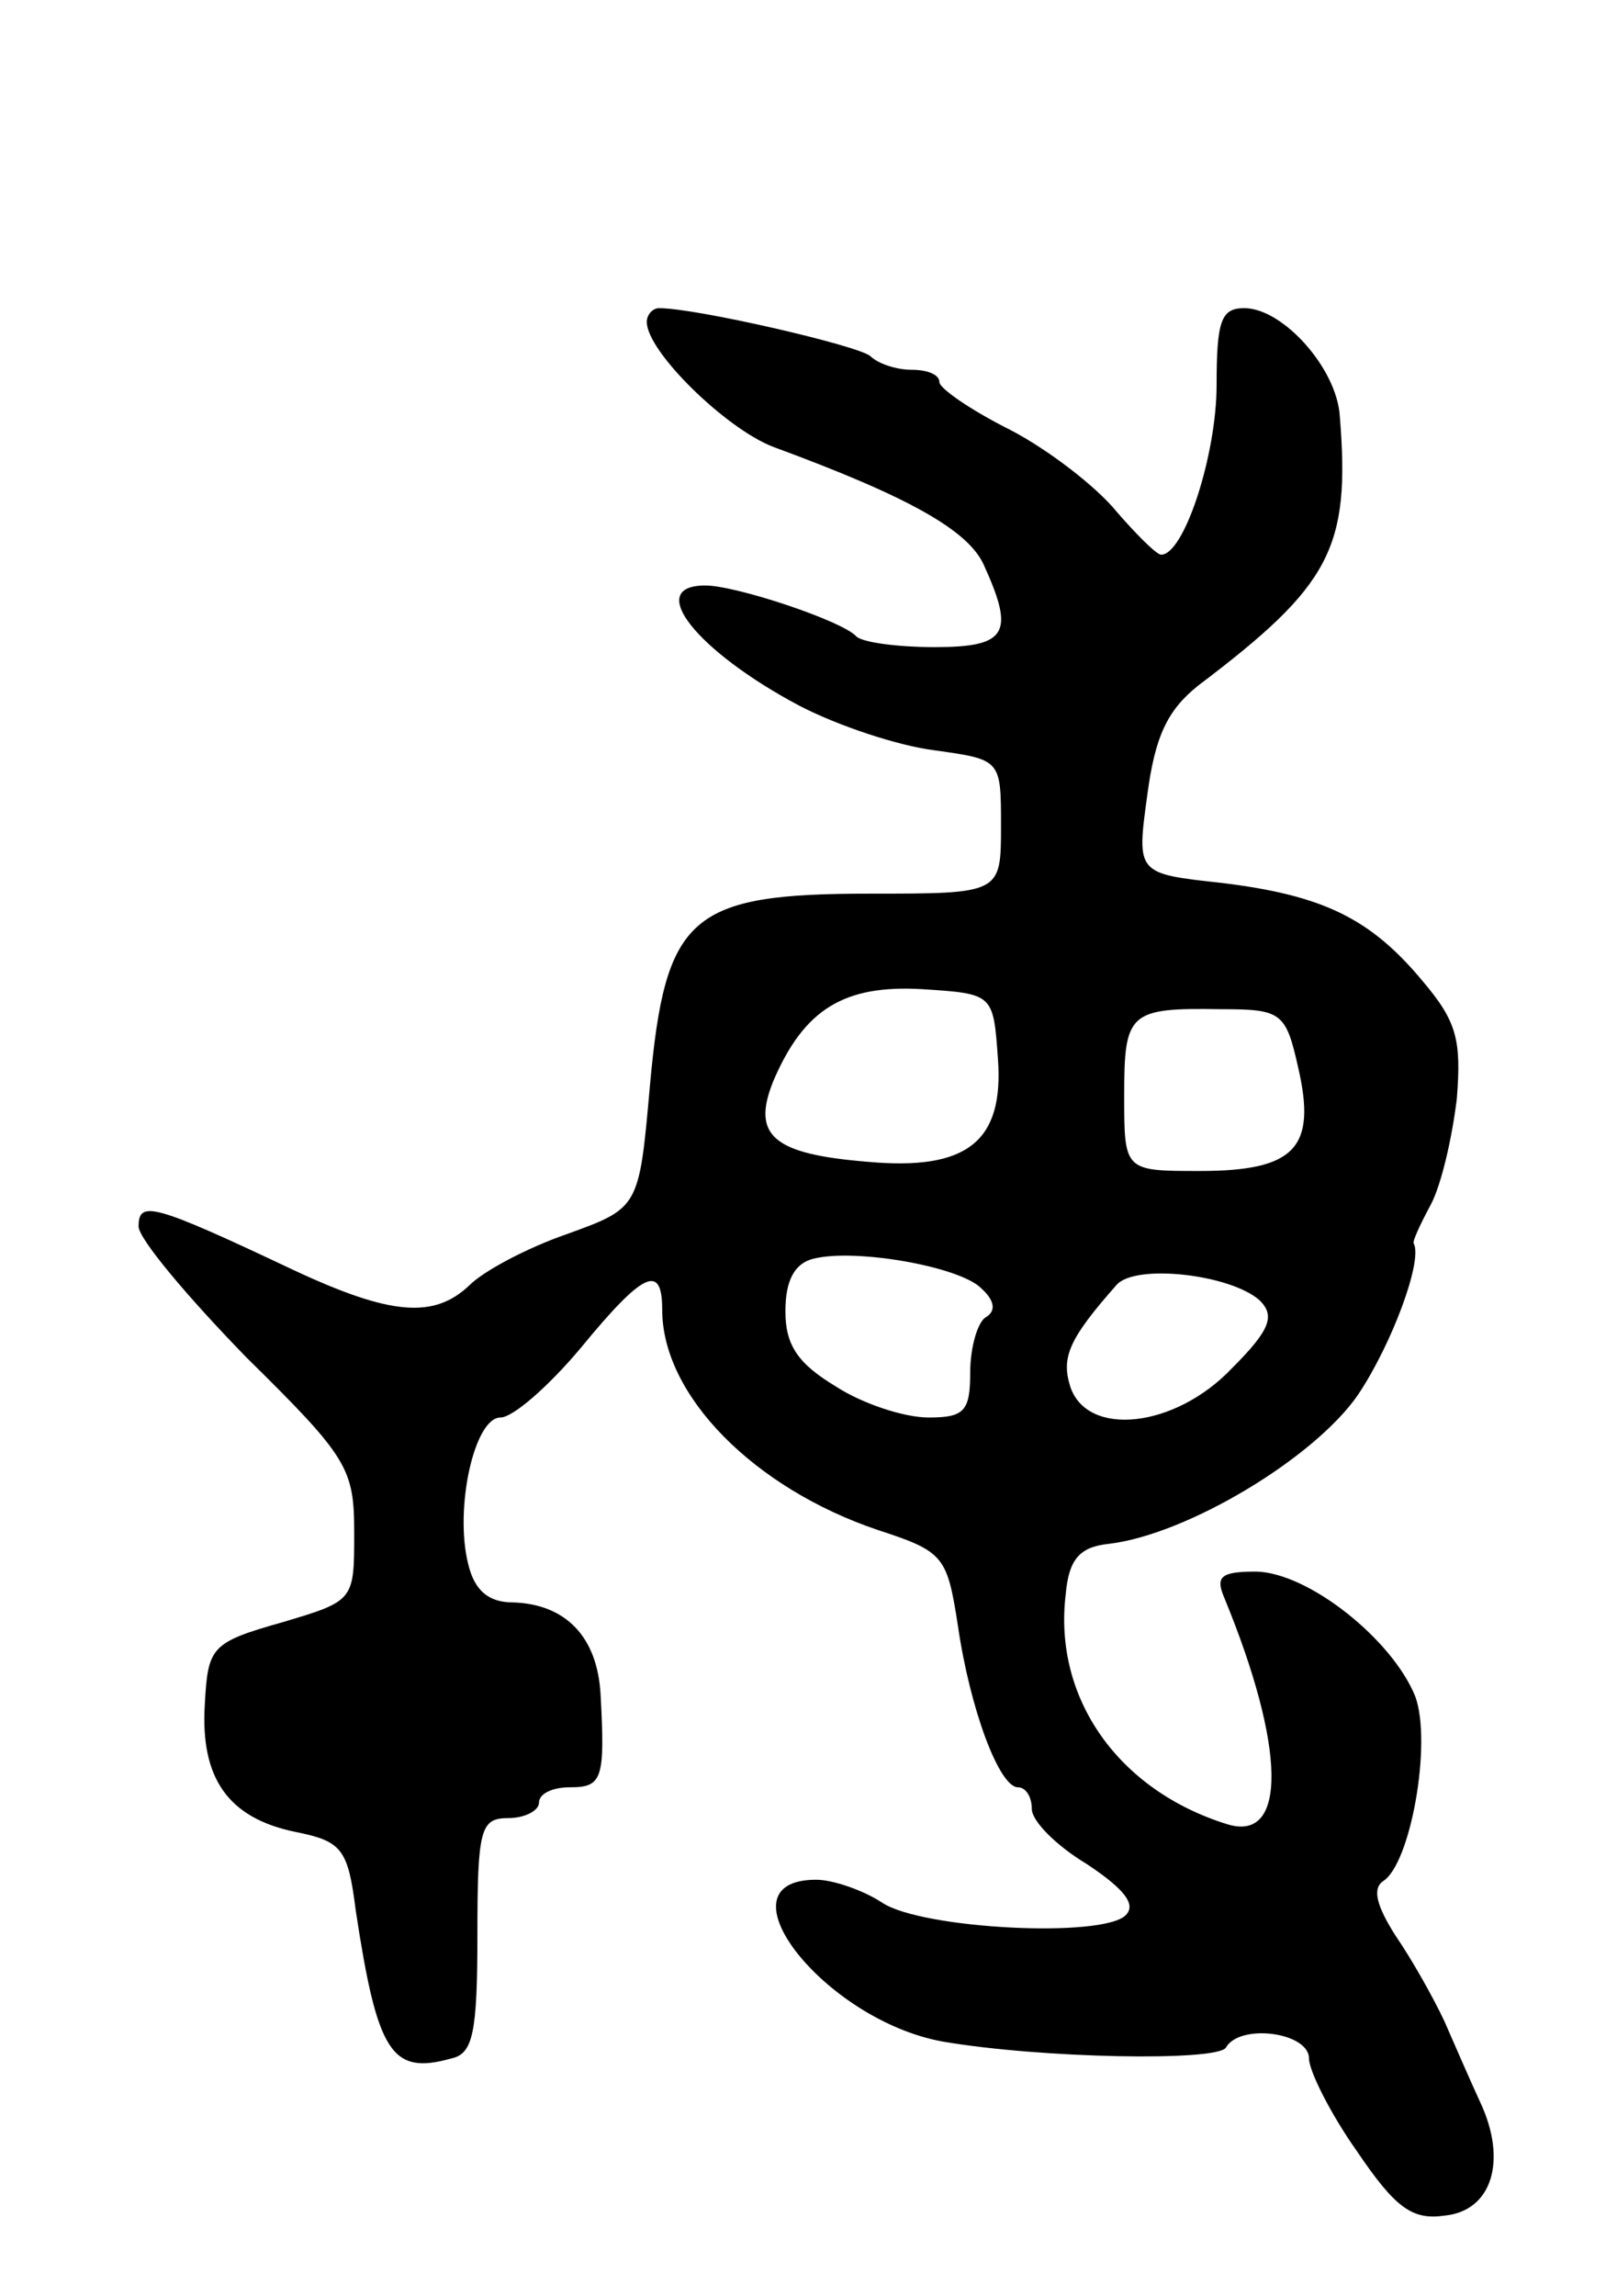 <svg version="1.0" xmlns="http://www.w3.org/2000/svg"
 width="105pt" height="149pt" viewBox="0 0 105 149"
 preserveAspectRatio="xMidYMid meet">
<g transform="translate(0,149) scale(0.1,-0.1)"
fill="#000000" stroke="none">
<path d="M420 1281 c0 -19 51 -69 82 -81 87 -32 127 -54 137 -77 20 -44 15
-53 -32 -53 -24 0 -47 3 -51 7 -9 10 -78 33 -98 33 -40 0 -5 -43 61 -78 25
-13 64 -26 88 -29 43 -6 43 -6 43 -49 0 -44 0 -44 -85 -44 -117 0 -133 -14
-143 -125 -7 -79 -7 -79 -54 -96 -26 -9 -54 -24 -63 -33 -23 -22 -51 -20 -115
10 -91 43 -100 45 -100 28 0 -8 32 -46 70 -85 66 -65 70 -72 70 -114 0 -44 0
-44 -47 -58 -46 -13 -48 -16 -50 -53 -3 -48 15 -74 59 -83 30 -6 34 -11 39
-51 14 -92 23 -107 62 -96 14 3 17 16 17 80 0 69 2 76 20 76 11 0 20 5 20 10
0 6 9 10 20 10 21 0 23 5 20 60 -2 38 -23 59 -57 60 -16 0 -25 8 -29 25 -9 36
4 95 21 95 8 0 31 20 52 45 41 50 53 55 53 25 0 -56 60 -116 140 -143 43 -14
45 -17 52 -62 8 -55 27 -105 39 -105 5 0 9 -6 9 -14 0 -8 16 -24 36 -36 24
-16 32 -26 25 -33 -15 -15 -132 -9 -158 8 -12 8 -32 15 -43 15 -66 0 5 -91 82
-105 64 -11 178 -13 184 -4 9 16 54 10 54 -7 0 -8 14 -36 31 -60 25 -37 36
-45 57 -42 31 3 41 36 23 74 -6 13 -16 36 -23 52 -7 15 -21 40 -32 56 -12 19
-15 30 -8 35 18 11 32 90 21 120 -15 37 -69 80 -103 81 -23 0 -27 -3 -21 -17
40 -97 41 -159 2 -147 -71 22 -113 82 -105 149 2 23 9 31 28 33 51 6 134 56
162 97 22 33 42 87 36 98 -1 1 4 12 11 25 7 13 14 44 17 69 3 38 0 50 -22 76
-34 41 -65 56 -131 64 -55 6 -55 6 -48 57 5 38 13 55 33 71 86 65 99 89 92
175 -2 31 -37 70 -62 70 -15 0 -18 -8 -18 -50 0 -45 -21 -110 -36 -110 -3 0
-16 13 -29 28 -13 16 -44 40 -69 53 -26 13 -46 27 -46 31 0 5 -8 8 -18 8 -10
0 -22 4 -27 9 -9 7 -113 31 -137 31 -4 0 -8 -4 -8 -9z m228 -478 c4 -54 -20
-73 -85 -67 -61 5 -75 17 -61 52 20 47 46 63 97 60 46 -3 46 -3 49 -45z m195
-6 c12 -52 -2 -67 -64 -67 -49 0 -49 0 -49 49 0 54 3 57 63 56 39 0 42 -2 50
-38z m-206 -143 c9 -8 10 -15 3 -19 -5 -3 -10 -19 -10 -36 0 -25 -4 -29 -27
-29 -16 0 -43 9 -60 20 -25 15 -33 27 -33 49 0 20 6 31 18 34 27 7 95 -5 109
-19z m181 -8 c10 -10 7 -19 -18 -44 -37 -39 -94 -45 -105 -12 -6 19 -1 31 30
66 12 14 74 7 93 -10z"/>
</g>
</svg>
